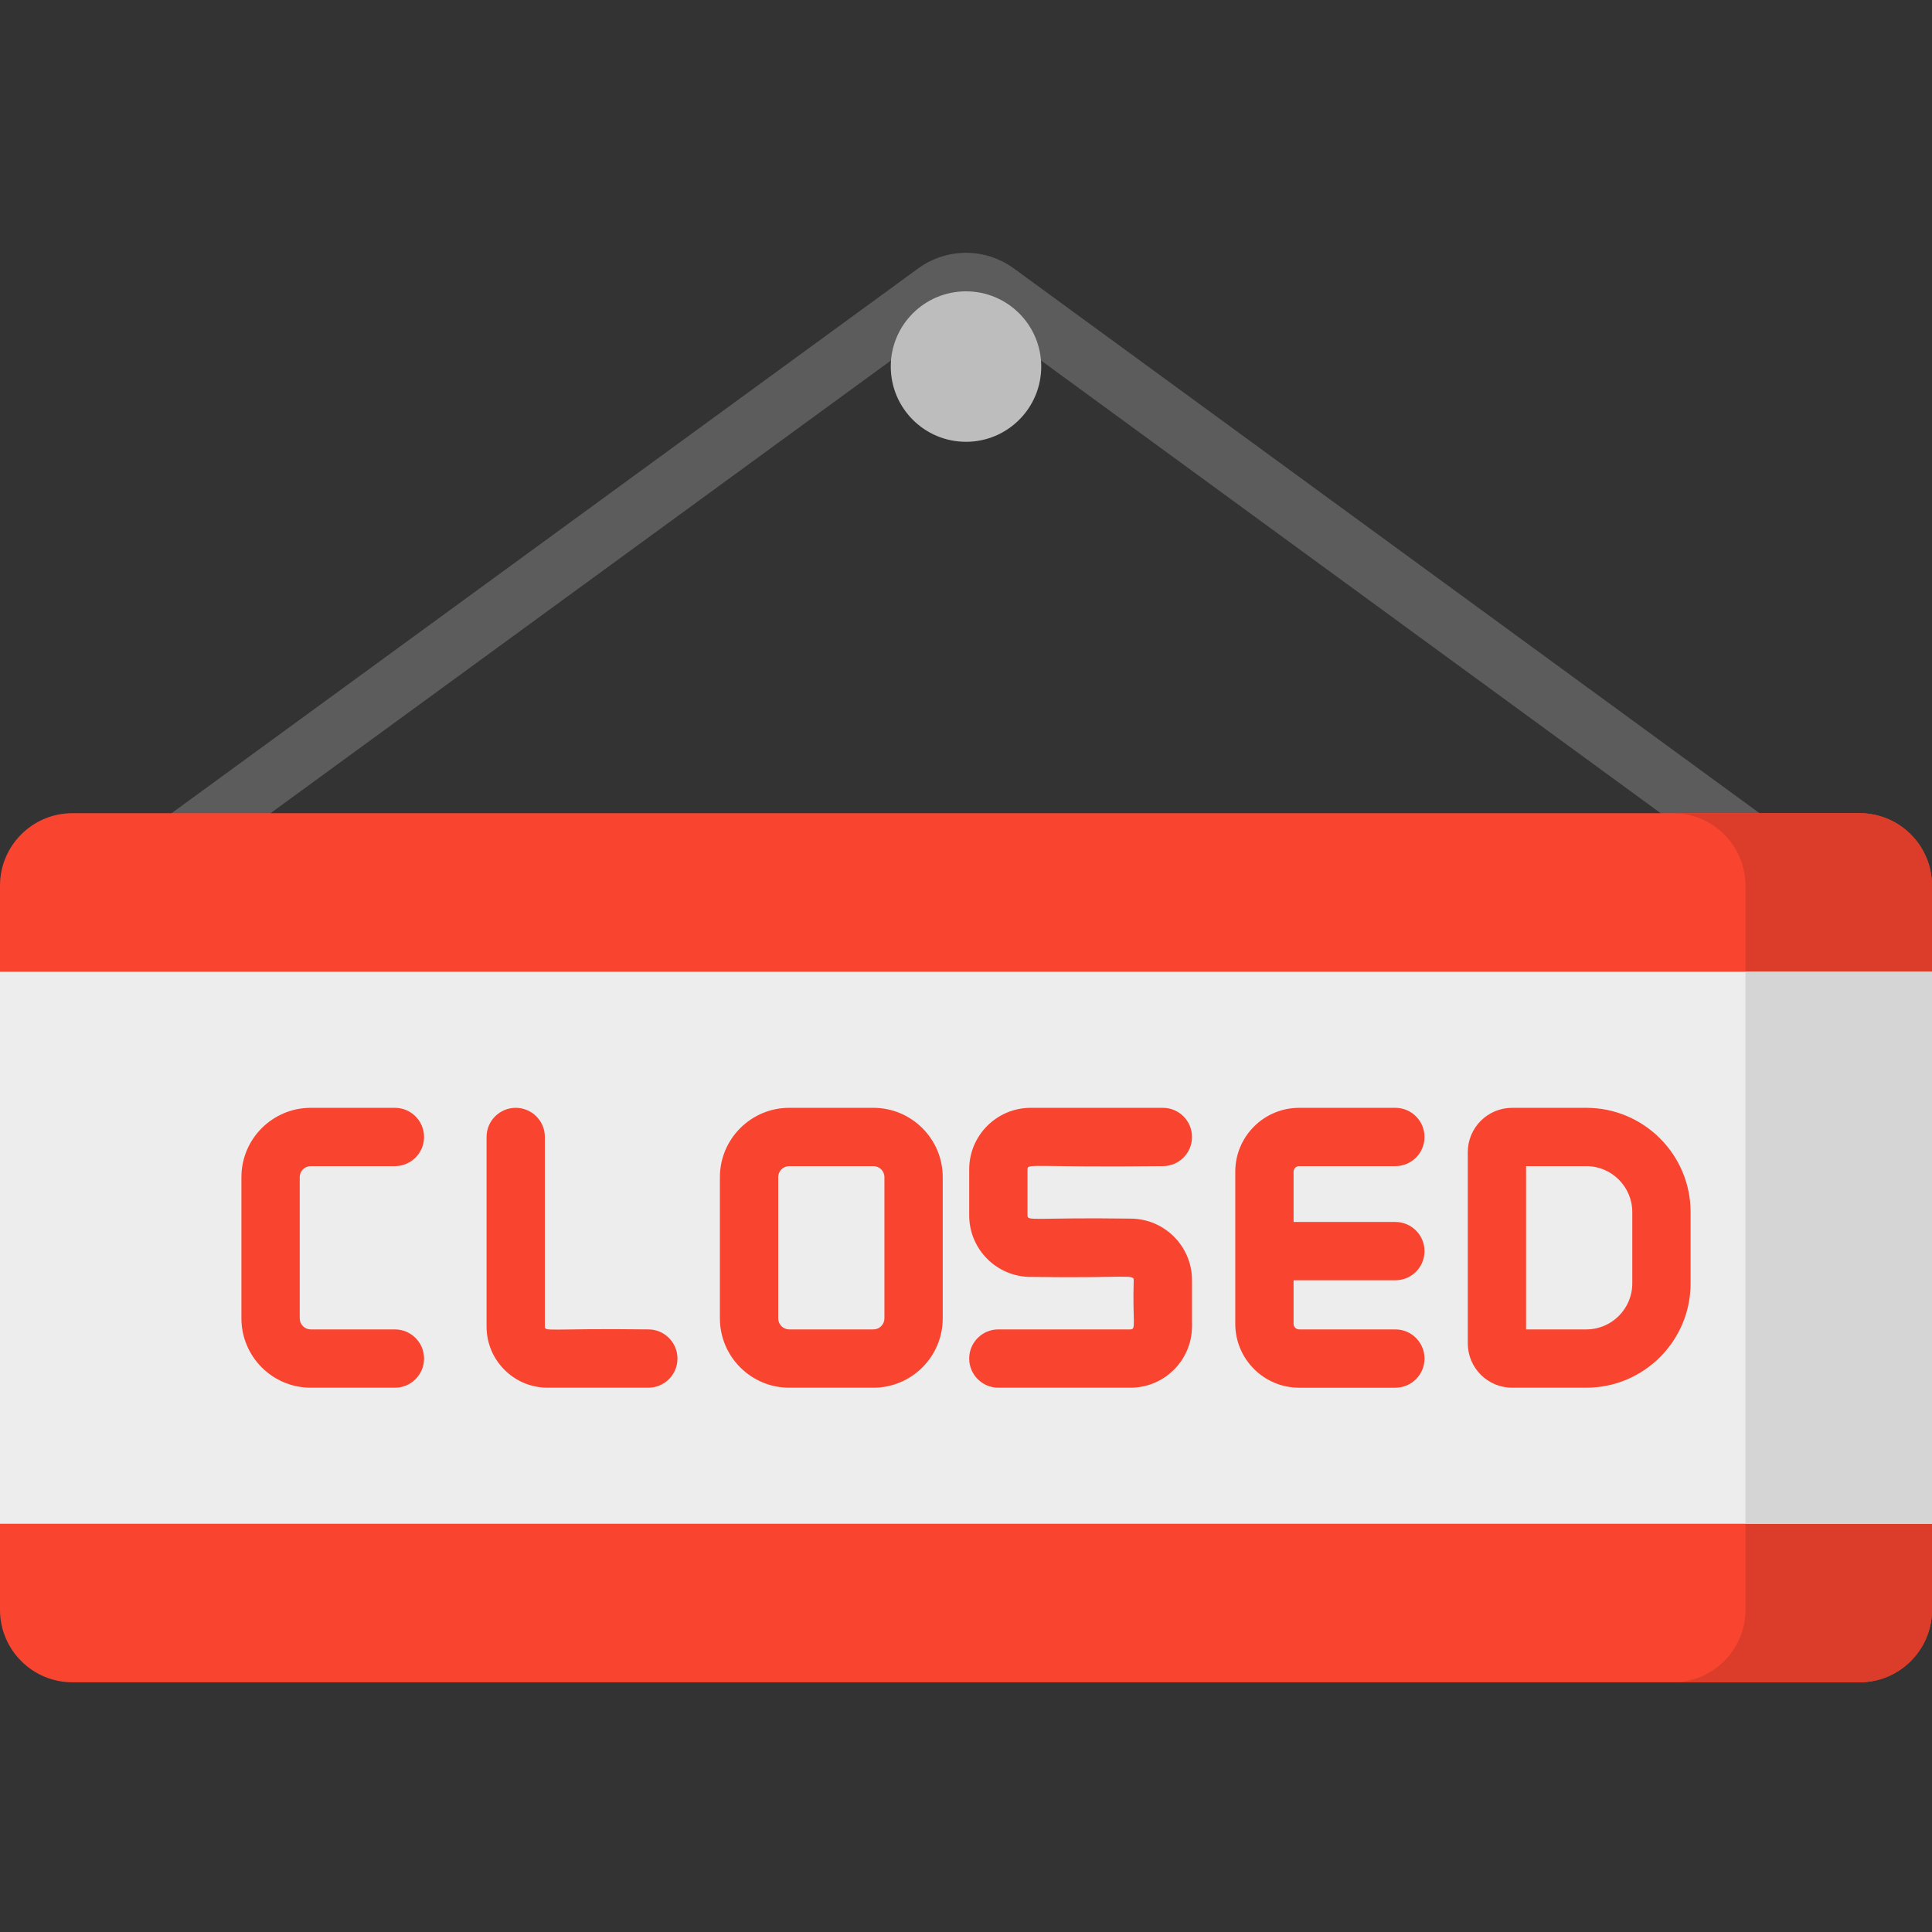 <!-- icon666.com - MILLIONS vector ICONS FREE --><svg viewBox="0 -67 512 512" xmlns="http://www.w3.org/2000/svg"><rect x="0" y="-67" width="512" height="512" fill="#333333" stroke="none"/><path d="m44.77 166.316c-2.383 0-4.734-1.098-6.246-3.168-2.516-3.445-1.766-8.281 1.68-10.797l203.078-148.184c7.609-5.559 17.828-5.559 25.438 0l201.254 147.027c3.445 2.52 4.199 7.355 1.68 10.797-2.516 3.445-7.352 4.195-10.797 1.684l-201.254-147.031c-2.156-1.57-5.047-1.574-7.199 0l-203.082 148.184c-1.375 1.004-2.973 1.488-4.551 1.488zm0 0" fill="#5c5c5c"></path><path d="m492.793 148.5h-473.586c-10.609 0-19.207 8.602-19.207 19.207v191.914c0 10.605 8.598 19.207 19.207 19.207h473.586c10.605 0 19.207-8.602 19.207-19.207v-191.914c0-10.605-8.598-19.207-19.207-19.207zm0 0" fill="#f94530"></path><path d="m492.793 148.5h-49.449c10.609 0 19.207 8.602 19.207 19.207v191.914c0 10.605-8.598 19.207-19.207 19.207h49.449c10.609 0 19.207-8.602 19.207-19.207v-191.914c0-10.605-8.598-19.207-19.207-19.207zm0 0" fill="#db3d2a"></path><path d="m0 190.523h512v146.285h-512zm0 0" fill="#eeedee"></path><path d="m462.551 190.523h49.449v146.285h-49.449zm0 0" fill="#d6d5d6"></path><path d="m275.938 30.145c0 11.012-8.926 19.938-19.938 19.938s-19.938-8.926-19.938-19.938 8.926-19.938 19.938-19.938 19.938 8.926 19.938 19.938zm0 0" fill="#bdbdbd"></path><g fill="#f94530"><path d="m82.348 242.039h22.305c4.27 0 7.727-3.461 7.727-7.727 0-4.27-3.457-7.727-7.727-7.727h-22.305c-10.129 0-18.371 8.242-18.371 18.371v37.43c0 10.133 8.242 18.371 18.371 18.371h22.305c4.27 0 7.727-3.457 7.727-7.727 0-4.266-3.457-7.723-7.727-7.723h-22.305c-1.609 0-2.918-1.312-2.918-2.918v-37.434c0-1.609 1.309-2.918 2.918-2.918zm0 0"></path><path d="m231.461 226.586h-22.309c-10.129 0-18.371 8.242-18.371 18.371v37.43c0 10.133 8.242 18.371 18.371 18.371h22.309c10.129 0 18.371-8.238 18.371-18.371v-37.43c0-10.129-8.242-18.371-18.371-18.371zm2.918 55.801c0 1.609-1.312 2.918-2.922 2.918h-22.305c-1.609 0-2.918-1.309-2.918-2.918v-37.43c0-1.609 1.309-2.918 2.918-2.918h22.305c1.609 0 2.922 1.309 2.922 2.918zm0 0"></path><path d="m420.387 226.586h-19.668c-6.477 0-11.742 5.27-11.742 11.746v50.684c0 6.473 5.266 11.742 11.742 11.742h19.668c15.238 0 27.637-12.398 27.637-27.637v-18.902c0-15.234-12.398-27.633-27.637-27.633zm12.184 46.539c0 6.715-5.465 12.18-12.184 12.18h-15.961v-43.266h15.961c6.719 0 12.184 5.465 12.184 12.18zm0 0"></path><path d="m171.812 285.305c-26.441-.312-27.414.676-27.414-.723v-50.27c0-4.27-3.461-7.727-7.727-7.727-4.27 0-7.727 3.457-7.727 7.727v50.27c0 8.918 7.258 16.176 16.176 16.176h26.691c4.27 0 7.727-3.457 7.727-7.727 0-4.266-3.457-7.727-7.727-7.727zm0 0"></path><path d="m344.281 242.039h25.504c4.27 0 7.727-3.461 7.727-7.727 0-4.27-3.461-7.727-7.727-7.727h-25.504c-9.332 0-16.922 7.59-16.922 16.922v40.332c0 9.328 7.59 16.922 16.922 16.922h25.504c4.27 0 7.727-3.461 7.727-7.727 0-4.27-3.461-7.727-7.727-7.727h-25.504c-.809 0-1.469-.66-1.469-1.469v-11.551h26.973c4.27 0 7.727-3.457 7.727-7.723 0-4.27-3.461-7.727-7.727-7.727h-26.973v-13.332c0-.812.66-1.469 1.469-1.469zm0 0"></path><path d="m308.168 242.039c4.27 0 7.727-3.461 7.727-7.727 0-4.27-3.457-7.727-7.727-7.727h-35.02c-8.988 0-16.301 7.312-16.301 16.305v12.207c0 8.988 7.312 16.301 16.301 16.301 25.812.363 27.293-.785 27.293.852-.324 11.133.715 13.055-.848 13.055h-35.02c-4.27 0-7.727 3.461-7.727 7.727 0 4.27 3.461 7.727 7.727 7.727h35.02c8.988 0 16.301-7.312 16.301-16.305v-12.207c0-8.988-7.312-16.301-16.301-16.301-25.812-.363-27.293.785-27.293-.852v-12.207c0-1.641.848-.477 35.867-.848zm0 0"></path></g></svg>